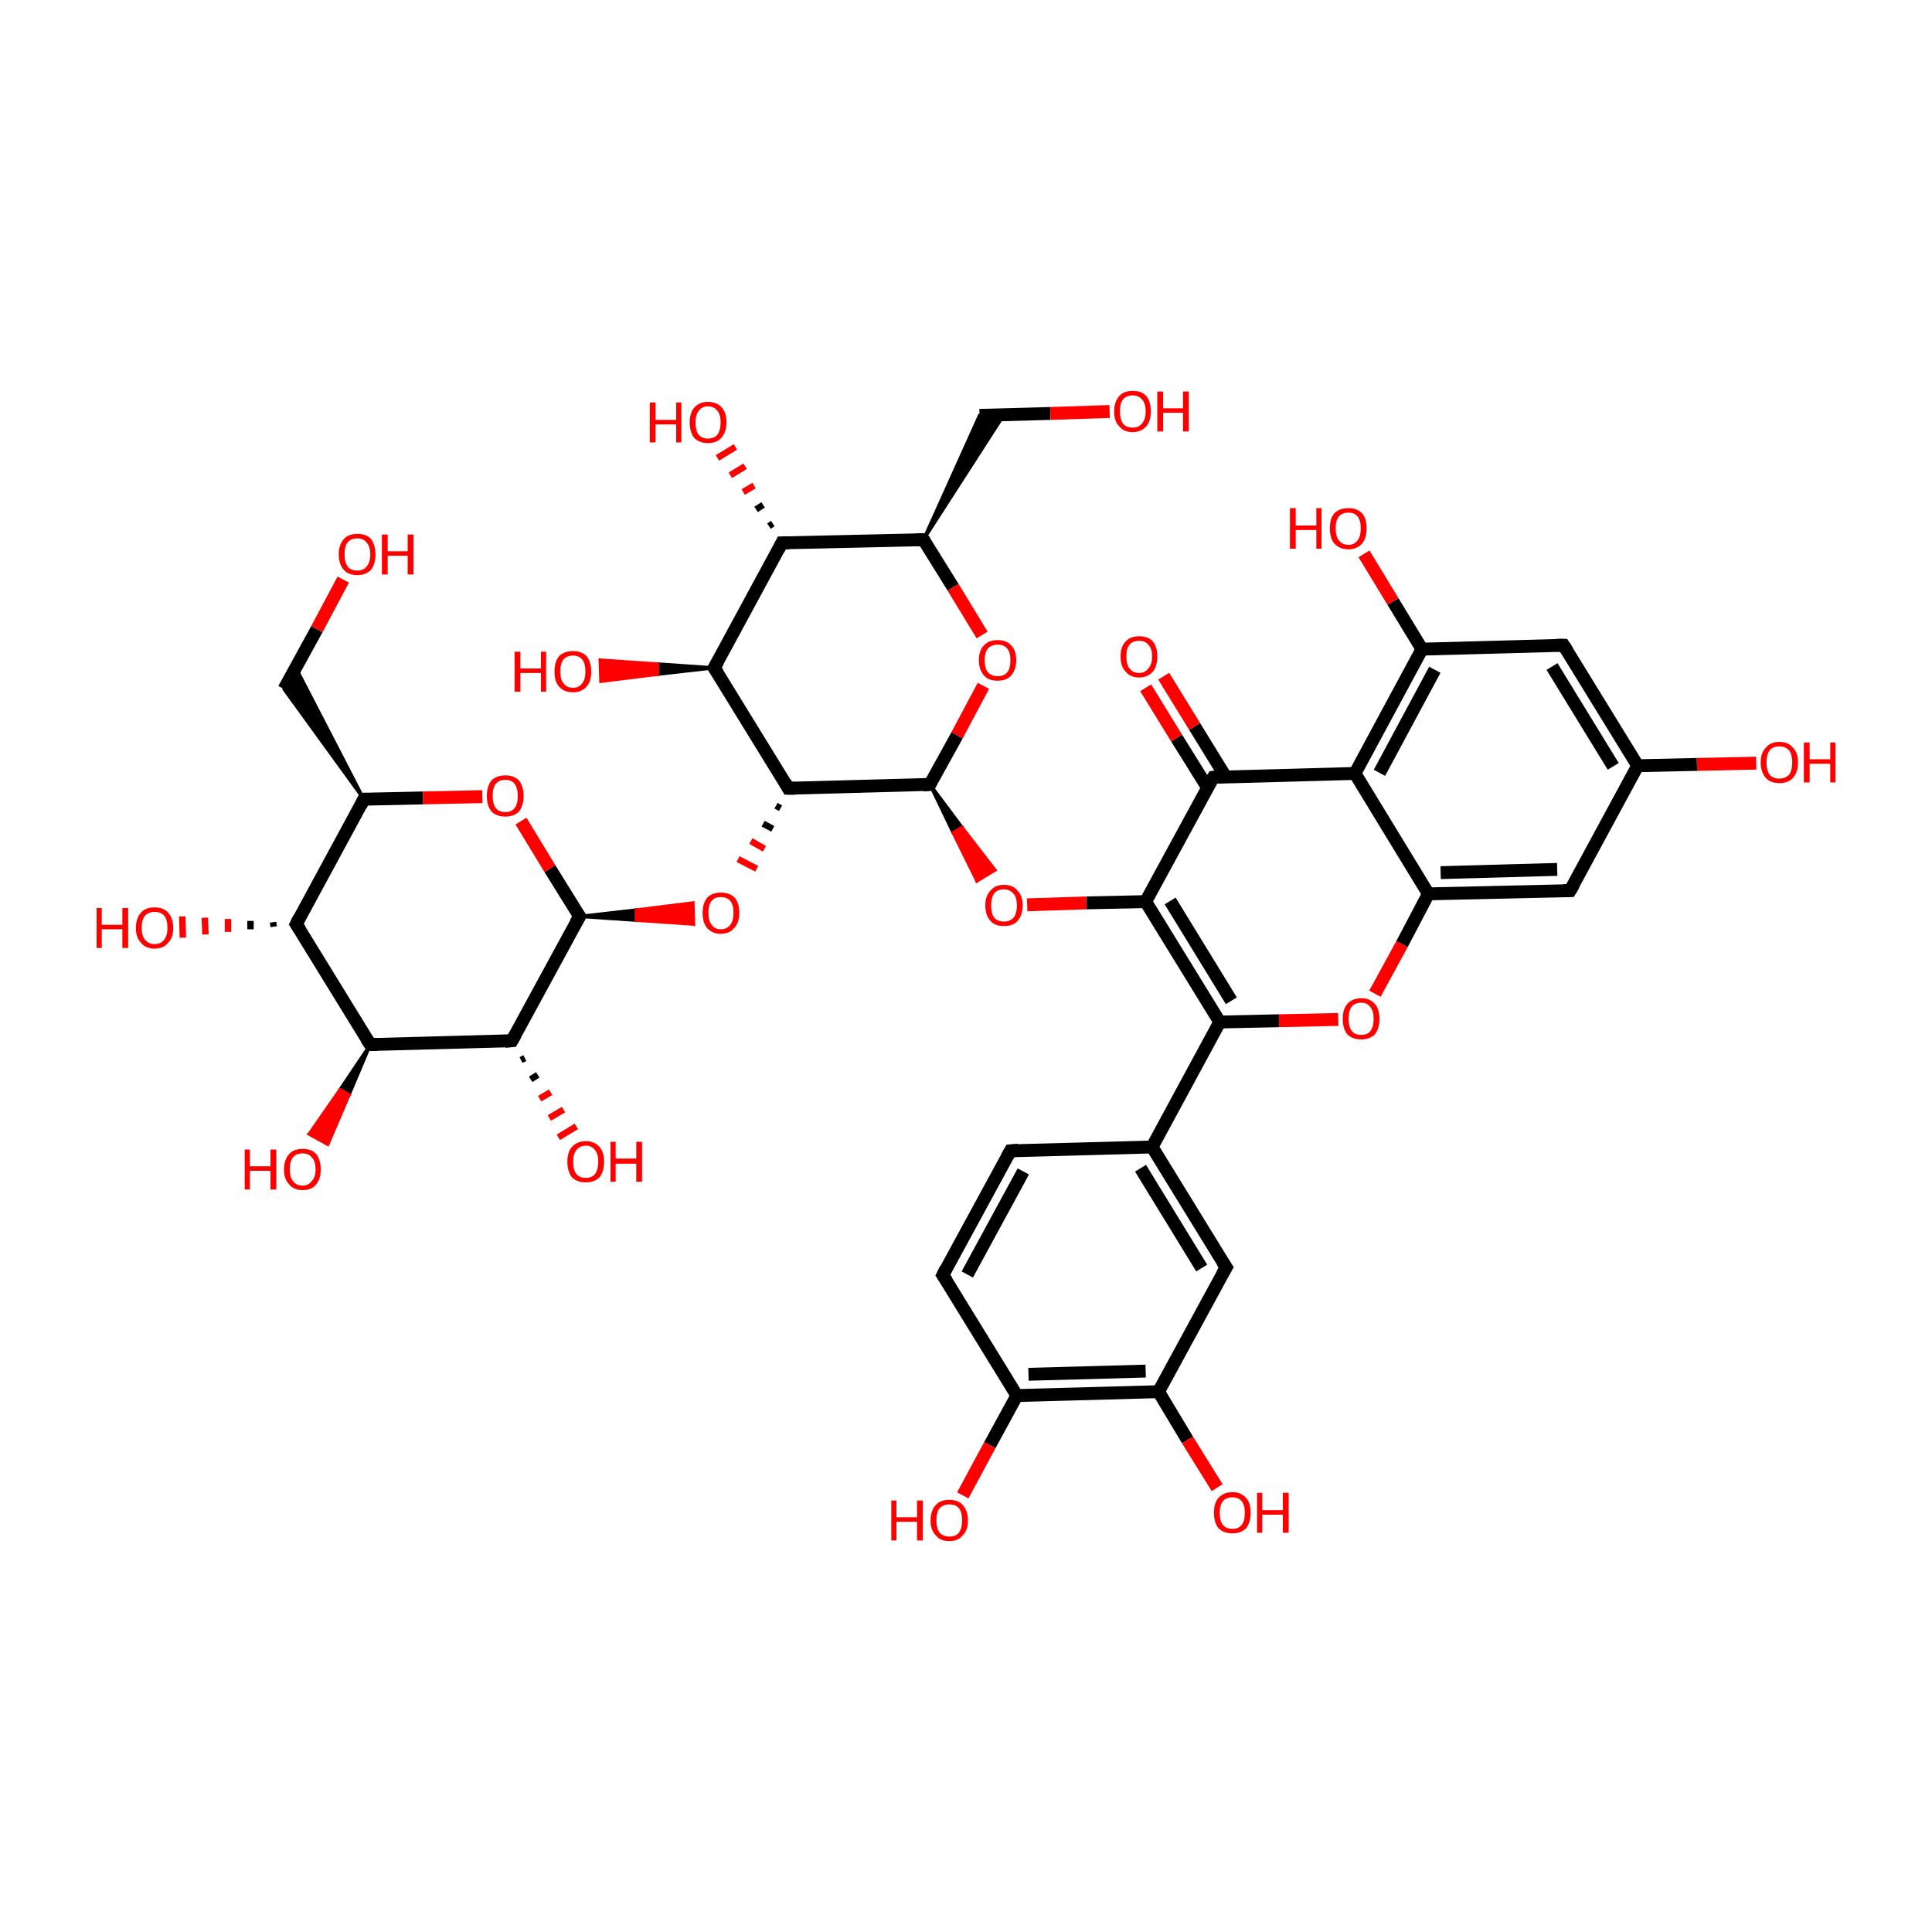 <?xml version='1.0' encoding='iso-8859-1'?>
<svg version='1.1' baseProfile='full'
              xmlns='http://www.w3.org/2000/svg'
                      xmlns:rdkit='http://www.rdkit.org/xml'
                      xmlns:xlink='http://www.w3.org/1999/xlink'
                  xml:space='preserve'
width='300px' height='300px' viewBox='0 0 300 300'>
<!-- END OF HEADER -->
<rect style='opacity:1.0;fill:transparent;stroke:none' width='300.0' height='300.0' x='0.0' y='0.0'> </rect>
<path class='bond-0 atom-0 atom-1' d='M 156.9,178.7 L 146.4,198.0' style='fill:none;fill-rule:evenodd;stroke:#000000;stroke-width:2.0px;stroke-linecap:butt;stroke-linejoin:miter;stroke-opacity:1' />
<path class='bond-0 atom-0 atom-1' d='M 158.9,181.9 L 150.2,197.9' style='fill:none;fill-rule:evenodd;stroke:#000000;stroke-width:2.0px;stroke-linecap:butt;stroke-linejoin:miter;stroke-opacity:1' />
<path class='bond-1 atom-1 atom-2' d='M 146.4,198.0 L 157.9,216.7' style='fill:none;fill-rule:evenodd;stroke:#000000;stroke-width:2.0px;stroke-linecap:butt;stroke-linejoin:miter;stroke-opacity:1' />
<path class='bond-2 atom-2 atom-3' d='M 157.9,216.7 L 179.9,216.1' style='fill:none;fill-rule:evenodd;stroke:#000000;stroke-width:2.0px;stroke-linecap:butt;stroke-linejoin:miter;stroke-opacity:1' />
<path class='bond-2 atom-2 atom-3' d='M 159.7,213.4 L 177.9,212.9' style='fill:none;fill-rule:evenodd;stroke:#000000;stroke-width:2.0px;stroke-linecap:butt;stroke-linejoin:miter;stroke-opacity:1' />
<path class='bond-3 atom-3 atom-4' d='M 179.9,216.1 L 190.4,196.8' style='fill:none;fill-rule:evenodd;stroke:#000000;stroke-width:2.0px;stroke-linecap:butt;stroke-linejoin:miter;stroke-opacity:1' />
<path class='bond-4 atom-4 atom-5' d='M 190.4,196.8 L 178.9,178.1' style='fill:none;fill-rule:evenodd;stroke:#000000;stroke-width:2.0px;stroke-linecap:butt;stroke-linejoin:miter;stroke-opacity:1' />
<path class='bond-4 atom-4 atom-5' d='M 186.6,196.9 L 177.1,181.4' style='fill:none;fill-rule:evenodd;stroke:#000000;stroke-width:2.0px;stroke-linecap:butt;stroke-linejoin:miter;stroke-opacity:1' />
<path class='bond-5 atom-5 atom-6' d='M 178.9,178.1 L 189.4,158.7' style='fill:none;fill-rule:evenodd;stroke:#000000;stroke-width:2.0px;stroke-linecap:butt;stroke-linejoin:miter;stroke-opacity:1' />
<path class='bond-6 atom-6 atom-7' d='M 189.4,158.7 L 177.9,140.0' style='fill:none;fill-rule:evenodd;stroke:#000000;stroke-width:2.0px;stroke-linecap:butt;stroke-linejoin:miter;stroke-opacity:1' />
<path class='bond-6 atom-6 atom-7' d='M 191.2,155.4 L 181.7,139.9' style='fill:none;fill-rule:evenodd;stroke:#000000;stroke-width:2.0px;stroke-linecap:butt;stroke-linejoin:miter;stroke-opacity:1' />
<path class='bond-7 atom-7 atom-8' d='M 177.9,140.0 L 188.4,120.7' style='fill:none;fill-rule:evenodd;stroke:#000000;stroke-width:2.0px;stroke-linecap:butt;stroke-linejoin:miter;stroke-opacity:1' />
<path class='bond-8 atom-8 atom-9' d='M 190.3,120.6 L 185.5,112.8' style='fill:none;fill-rule:evenodd;stroke:#000000;stroke-width:2.0px;stroke-linecap:butt;stroke-linejoin:miter;stroke-opacity:1' />
<path class='bond-8 atom-8 atom-9' d='M 185.5,112.8 L 180.7,105.0' style='fill:none;fill-rule:evenodd;stroke:#FF0000;stroke-width:2.0px;stroke-linecap:butt;stroke-linejoin:miter;stroke-opacity:1' />
<path class='bond-8 atom-8 atom-9' d='M 187.5,122.3 L 182.7,114.6' style='fill:none;fill-rule:evenodd;stroke:#000000;stroke-width:2.0px;stroke-linecap:butt;stroke-linejoin:miter;stroke-opacity:1' />
<path class='bond-8 atom-8 atom-9' d='M 182.7,114.6 L 177.9,106.8' style='fill:none;fill-rule:evenodd;stroke:#FF0000;stroke-width:2.0px;stroke-linecap:butt;stroke-linejoin:miter;stroke-opacity:1' />
<path class='bond-9 atom-8 atom-10' d='M 188.4,120.7 L 210.4,120.1' style='fill:none;fill-rule:evenodd;stroke:#000000;stroke-width:2.0px;stroke-linecap:butt;stroke-linejoin:miter;stroke-opacity:1' />
<path class='bond-10 atom-10 atom-11' d='M 210.4,120.1 L 220.8,100.8' style='fill:none;fill-rule:evenodd;stroke:#000000;stroke-width:2.0px;stroke-linecap:butt;stroke-linejoin:miter;stroke-opacity:1' />
<path class='bond-10 atom-10 atom-11' d='M 214.2,120.0 L 222.8,104.0' style='fill:none;fill-rule:evenodd;stroke:#000000;stroke-width:2.0px;stroke-linecap:butt;stroke-linejoin:miter;stroke-opacity:1' />
<path class='bond-11 atom-11 atom-12' d='M 220.8,100.8 L 242.8,100.2' style='fill:none;fill-rule:evenodd;stroke:#000000;stroke-width:2.0px;stroke-linecap:butt;stroke-linejoin:miter;stroke-opacity:1' />
<path class='bond-12 atom-12 atom-13' d='M 242.8,100.2 L 254.3,118.9' style='fill:none;fill-rule:evenodd;stroke:#000000;stroke-width:2.0px;stroke-linecap:butt;stroke-linejoin:miter;stroke-opacity:1' />
<path class='bond-12 atom-12 atom-13' d='M 241.0,103.5 L 250.5,119.0' style='fill:none;fill-rule:evenodd;stroke:#000000;stroke-width:2.0px;stroke-linecap:butt;stroke-linejoin:miter;stroke-opacity:1' />
<path class='bond-13 atom-13 atom-14' d='M 254.3,118.9 L 243.8,138.3' style='fill:none;fill-rule:evenodd;stroke:#000000;stroke-width:2.0px;stroke-linecap:butt;stroke-linejoin:miter;stroke-opacity:1' />
<path class='bond-14 atom-14 atom-15' d='M 243.8,138.3 L 221.8,138.8' style='fill:none;fill-rule:evenodd;stroke:#000000;stroke-width:2.0px;stroke-linecap:butt;stroke-linejoin:miter;stroke-opacity:1' />
<path class='bond-14 atom-14 atom-15' d='M 241.8,135.0 L 223.7,135.5' style='fill:none;fill-rule:evenodd;stroke:#000000;stroke-width:2.0px;stroke-linecap:butt;stroke-linejoin:miter;stroke-opacity:1' />
<path class='bond-15 atom-15 atom-16' d='M 221.8,138.8 L 217.7,146.6' style='fill:none;fill-rule:evenodd;stroke:#000000;stroke-width:2.0px;stroke-linecap:butt;stroke-linejoin:miter;stroke-opacity:1' />
<path class='bond-15 atom-15 atom-16' d='M 217.7,146.6 L 213.5,154.3' style='fill:none;fill-rule:evenodd;stroke:#FF0000;stroke-width:2.0px;stroke-linecap:butt;stroke-linejoin:miter;stroke-opacity:1' />
<path class='bond-16 atom-13 atom-17' d='M 254.3,118.9 L 263.5,118.7' style='fill:none;fill-rule:evenodd;stroke:#000000;stroke-width:2.0px;stroke-linecap:butt;stroke-linejoin:miter;stroke-opacity:1' />
<path class='bond-16 atom-13 atom-17' d='M 263.5,118.7 L 272.7,118.5' style='fill:none;fill-rule:evenodd;stroke:#FF0000;stroke-width:2.0px;stroke-linecap:butt;stroke-linejoin:miter;stroke-opacity:1' />
<path class='bond-17 atom-11 atom-18' d='M 220.8,100.8 L 216.3,93.4' style='fill:none;fill-rule:evenodd;stroke:#000000;stroke-width:2.0px;stroke-linecap:butt;stroke-linejoin:miter;stroke-opacity:1' />
<path class='bond-17 atom-11 atom-18' d='M 216.3,93.4 L 211.8,86.0' style='fill:none;fill-rule:evenodd;stroke:#FF0000;stroke-width:2.0px;stroke-linecap:butt;stroke-linejoin:miter;stroke-opacity:1' />
<path class='bond-18 atom-7 atom-19' d='M 177.9,140.0 L 168.7,140.2' style='fill:none;fill-rule:evenodd;stroke:#000000;stroke-width:2.0px;stroke-linecap:butt;stroke-linejoin:miter;stroke-opacity:1' />
<path class='bond-18 atom-7 atom-19' d='M 168.7,140.2 L 159.5,140.5' style='fill:none;fill-rule:evenodd;stroke:#FF0000;stroke-width:2.0px;stroke-linecap:butt;stroke-linejoin:miter;stroke-opacity:1' />
<path class='bond-19 atom-20 atom-19' d='M 144.4,121.8 L 149.4,128.5 L 148.0,129.3 Z' style='fill:#000000;fill-rule:evenodd;fill-opacity:1;stroke:#000000;stroke-width:0.5px;stroke-linecap:butt;stroke-linejoin:miter;stroke-opacity:1;' />
<path class='bond-19 atom-20 atom-19' d='M 149.4,128.5 L 151.7,136.8 L 154.5,135.1 Z' style='fill:#FF0000;fill-rule:evenodd;fill-opacity:1;stroke:#FF0000;stroke-width:0.5px;stroke-linecap:butt;stroke-linejoin:miter;stroke-opacity:1;' />
<path class='bond-19 atom-20 atom-19' d='M 149.4,128.5 L 148.0,129.3 L 151.7,136.8 Z' style='fill:#FF0000;fill-rule:evenodd;fill-opacity:1;stroke:#FF0000;stroke-width:0.5px;stroke-linecap:butt;stroke-linejoin:miter;stroke-opacity:1;' />
<path class='bond-20 atom-20 atom-21' d='M 144.4,121.8 L 122.4,122.4' style='fill:none;fill-rule:evenodd;stroke:#000000;stroke-width:2.0px;stroke-linecap:butt;stroke-linejoin:miter;stroke-opacity:1' />
<path class='bond-21 atom-21 atom-22' d='M 122.4,122.4 L 110.9,103.7' style='fill:none;fill-rule:evenodd;stroke:#000000;stroke-width:2.0px;stroke-linecap:butt;stroke-linejoin:miter;stroke-opacity:1' />
<path class='bond-22 atom-22 atom-23' d='M 110.9,103.7 L 121.4,84.3' style='fill:none;fill-rule:evenodd;stroke:#000000;stroke-width:2.0px;stroke-linecap:butt;stroke-linejoin:miter;stroke-opacity:1' />
<path class='bond-23 atom-23 atom-24' d='M 121.4,84.3 L 143.4,83.8' style='fill:none;fill-rule:evenodd;stroke:#000000;stroke-width:2.0px;stroke-linecap:butt;stroke-linejoin:miter;stroke-opacity:1' />
<path class='bond-24 atom-24 atom-25' d='M 143.4,83.8 L 148.0,91.2' style='fill:none;fill-rule:evenodd;stroke:#000000;stroke-width:2.0px;stroke-linecap:butt;stroke-linejoin:miter;stroke-opacity:1' />
<path class='bond-24 atom-24 atom-25' d='M 148.0,91.2 L 152.5,98.6' style='fill:none;fill-rule:evenodd;stroke:#FF0000;stroke-width:2.0px;stroke-linecap:butt;stroke-linejoin:miter;stroke-opacity:1' />
<path class='bond-25 atom-24 atom-26' d='M 143.4,83.8 L 152.1,64.5 L 155.9,64.4 Z' style='fill:#000000;fill-rule:evenodd;fill-opacity:1;stroke:#000000;stroke-width:0.5px;stroke-linecap:butt;stroke-linejoin:miter;stroke-opacity:1;' />
<path class='bond-26 atom-26 atom-27' d='M 152.1,64.5 L 163.1,64.2' style='fill:none;fill-rule:evenodd;stroke:#000000;stroke-width:2.0px;stroke-linecap:butt;stroke-linejoin:miter;stroke-opacity:1' />
<path class='bond-26 atom-26 atom-27' d='M 163.1,64.2 L 172.3,63.9' style='fill:none;fill-rule:evenodd;stroke:#FF0000;stroke-width:2.0px;stroke-linecap:butt;stroke-linejoin:miter;stroke-opacity:1' />
<path class='bond-27 atom-23 atom-28' d='M 119.4,81.7 L 120.0,81.3' style='fill:none;fill-rule:evenodd;stroke:#000000;stroke-width:1.0px;stroke-linecap:butt;stroke-linejoin:miter;stroke-opacity:1' />
<path class='bond-27 atom-23 atom-28' d='M 117.4,79.1 L 118.5,78.4' style='fill:none;fill-rule:evenodd;stroke:#000000;stroke-width:1.0px;stroke-linecap:butt;stroke-linejoin:miter;stroke-opacity:1' />
<path class='bond-27 atom-23 atom-28' d='M 115.4,76.4 L 117.1,75.4' style='fill:none;fill-rule:evenodd;stroke:#FF0000;stroke-width:1.0px;stroke-linecap:butt;stroke-linejoin:miter;stroke-opacity:1' />
<path class='bond-27 atom-23 atom-28' d='M 113.4,73.8 L 115.7,72.4' style='fill:none;fill-rule:evenodd;stroke:#FF0000;stroke-width:1.0px;stroke-linecap:butt;stroke-linejoin:miter;stroke-opacity:1' />
<path class='bond-27 atom-23 atom-28' d='M 111.4,71.1 L 114.2,69.4' style='fill:none;fill-rule:evenodd;stroke:#FF0000;stroke-width:1.0px;stroke-linecap:butt;stroke-linejoin:miter;stroke-opacity:1' />
<path class='bond-28 atom-22 atom-29' d='M 110.9,103.7 L 102.1,104.7 L 102.1,103.1 Z' style='fill:#000000;fill-rule:evenodd;fill-opacity:1;stroke:#000000;stroke-width:0.5px;stroke-linecap:butt;stroke-linejoin:miter;stroke-opacity:1;' />
<path class='bond-28 atom-22 atom-29' d='M 102.1,104.7 L 93.2,102.5 L 93.3,105.8 Z' style='fill:#FF0000;fill-rule:evenodd;fill-opacity:1;stroke:#FF0000;stroke-width:0.5px;stroke-linecap:butt;stroke-linejoin:miter;stroke-opacity:1;' />
<path class='bond-28 atom-22 atom-29' d='M 102.1,104.7 L 102.1,103.1 L 93.2,102.5 Z' style='fill:#FF0000;fill-rule:evenodd;fill-opacity:1;stroke:#FF0000;stroke-width:0.5px;stroke-linecap:butt;stroke-linejoin:miter;stroke-opacity:1;' />
<path class='bond-29 atom-21 atom-30' d='M 120.5,125.1 L 121.2,125.5' style='fill:none;fill-rule:evenodd;stroke:#000000;stroke-width:1.0px;stroke-linecap:butt;stroke-linejoin:miter;stroke-opacity:1' />
<path class='bond-29 atom-21 atom-30' d='M 118.5,127.9 L 120.0,128.7' style='fill:none;fill-rule:evenodd;stroke:#000000;stroke-width:1.0px;stroke-linecap:butt;stroke-linejoin:miter;stroke-opacity:1' />
<path class='bond-29 atom-21 atom-30' d='M 116.6,130.6 L 118.7,131.8' style='fill:none;fill-rule:evenodd;stroke:#FF0000;stroke-width:1.0px;stroke-linecap:butt;stroke-linejoin:miter;stroke-opacity:1' />
<path class='bond-29 atom-21 atom-30' d='M 114.6,133.4 L 117.5,134.9' style='fill:none;fill-rule:evenodd;stroke:#FF0000;stroke-width:1.0px;stroke-linecap:butt;stroke-linejoin:miter;stroke-opacity:1' />
<path class='bond-30 atom-31 atom-30' d='M 90.0,142.3 L 98.8,141.3 L 98.8,142.9 Z' style='fill:#000000;fill-rule:evenodd;fill-opacity:1;stroke:#000000;stroke-width:0.5px;stroke-linecap:butt;stroke-linejoin:miter;stroke-opacity:1;' />
<path class='bond-30 atom-31 atom-30' d='M 98.8,141.3 L 107.7,143.5 L 107.6,140.2 Z' style='fill:#FF0000;fill-rule:evenodd;fill-opacity:1;stroke:#FF0000;stroke-width:0.5px;stroke-linecap:butt;stroke-linejoin:miter;stroke-opacity:1;' />
<path class='bond-30 atom-31 atom-30' d='M 98.8,141.3 L 98.8,142.9 L 107.7,143.5 Z' style='fill:#FF0000;fill-rule:evenodd;fill-opacity:1;stroke:#FF0000;stroke-width:0.5px;stroke-linecap:butt;stroke-linejoin:miter;stroke-opacity:1;' />
<path class='bond-31 atom-31 atom-32' d='M 90.0,142.3 L 79.5,161.6' style='fill:none;fill-rule:evenodd;stroke:#000000;stroke-width:2.0px;stroke-linecap:butt;stroke-linejoin:miter;stroke-opacity:1' />
<path class='bond-32 atom-32 atom-33' d='M 79.5,161.6 L 57.5,162.2' style='fill:none;fill-rule:evenodd;stroke:#000000;stroke-width:2.0px;stroke-linecap:butt;stroke-linejoin:miter;stroke-opacity:1' />
<path class='bond-33 atom-33 atom-34' d='M 57.5,162.2 L 46.0,143.5' style='fill:none;fill-rule:evenodd;stroke:#000000;stroke-width:2.0px;stroke-linecap:butt;stroke-linejoin:miter;stroke-opacity:1' />
<path class='bond-34 atom-34 atom-35' d='M 46.0,143.5 L 56.5,124.1' style='fill:none;fill-rule:evenodd;stroke:#000000;stroke-width:2.0px;stroke-linecap:butt;stroke-linejoin:miter;stroke-opacity:1' />
<path class='bond-35 atom-35 atom-36' d='M 56.5,124.1 L 65.7,123.9' style='fill:none;fill-rule:evenodd;stroke:#000000;stroke-width:2.0px;stroke-linecap:butt;stroke-linejoin:miter;stroke-opacity:1' />
<path class='bond-35 atom-35 atom-36' d='M 65.7,123.9 L 74.9,123.7' style='fill:none;fill-rule:evenodd;stroke:#FF0000;stroke-width:2.0px;stroke-linecap:butt;stroke-linejoin:miter;stroke-opacity:1' />
<path class='bond-36 atom-35 atom-37' d='M 56.5,124.1 L 44.1,107.0 L 45.9,103.6 Z' style='fill:#000000;fill-rule:evenodd;fill-opacity:1;stroke:#000000;stroke-width:0.5px;stroke-linecap:butt;stroke-linejoin:miter;stroke-opacity:1;' />
<path class='bond-37 atom-37 atom-38' d='M 44.1,107.0 L 49.2,97.7' style='fill:none;fill-rule:evenodd;stroke:#000000;stroke-width:2.0px;stroke-linecap:butt;stroke-linejoin:miter;stroke-opacity:1' />
<path class='bond-37 atom-37 atom-38' d='M 49.2,97.7 L 53.3,90.0' style='fill:none;fill-rule:evenodd;stroke:#FF0000;stroke-width:2.0px;stroke-linecap:butt;stroke-linejoin:miter;stroke-opacity:1' />
<path class='bond-38 atom-34 atom-39' d='M 42.5,143.9 L 42.4,143.2' style='fill:none;fill-rule:evenodd;stroke:#000000;stroke-width:1.0px;stroke-linecap:butt;stroke-linejoin:miter;stroke-opacity:1' />
<path class='bond-38 atom-34 atom-39' d='M 38.9,144.3 L 38.9,143.0' style='fill:none;fill-rule:evenodd;stroke:#000000;stroke-width:1.0px;stroke-linecap:butt;stroke-linejoin:miter;stroke-opacity:1' />
<path class='bond-38 atom-34 atom-39' d='M 35.4,144.7 L 35.4,142.7' style='fill:none;fill-rule:evenodd;stroke:#FF0000;stroke-width:1.0px;stroke-linecap:butt;stroke-linejoin:miter;stroke-opacity:1' />
<path class='bond-38 atom-34 atom-39' d='M 31.9,145.1 L 31.8,142.5' style='fill:none;fill-rule:evenodd;stroke:#FF0000;stroke-width:1.0px;stroke-linecap:butt;stroke-linejoin:miter;stroke-opacity:1' />
<path class='bond-38 atom-34 atom-39' d='M 28.4,145.6 L 28.3,142.3' style='fill:none;fill-rule:evenodd;stroke:#FF0000;stroke-width:1.0px;stroke-linecap:butt;stroke-linejoin:miter;stroke-opacity:1' />
<path class='bond-39 atom-33 atom-40' d='M 57.5,162.2 L 54.2,170.0 L 52.8,169.2 Z' style='fill:#000000;fill-rule:evenodd;fill-opacity:1;stroke:#000000;stroke-width:0.5px;stroke-linecap:butt;stroke-linejoin:miter;stroke-opacity:1;' />
<path class='bond-39 atom-33 atom-40' d='M 54.2,170.0 L 48.0,176.1 L 50.9,177.7 Z' style='fill:#FF0000;fill-rule:evenodd;fill-opacity:1;stroke:#FF0000;stroke-width:0.5px;stroke-linecap:butt;stroke-linejoin:miter;stroke-opacity:1;' />
<path class='bond-39 atom-33 atom-40' d='M 54.2,170.0 L 52.8,169.2 L 48.0,176.1 Z' style='fill:#FF0000;fill-rule:evenodd;fill-opacity:1;stroke:#FF0000;stroke-width:0.5px;stroke-linecap:butt;stroke-linejoin:miter;stroke-opacity:1;' />
<path class='bond-40 atom-32 atom-41' d='M 81.5,164.3 L 80.9,164.6' style='fill:none;fill-rule:evenodd;stroke:#000000;stroke-width:1.0px;stroke-linecap:butt;stroke-linejoin:miter;stroke-opacity:1' />
<path class='bond-40 atom-32 atom-41' d='M 83.5,166.9 L 82.4,167.6' style='fill:none;fill-rule:evenodd;stroke:#000000;stroke-width:1.0px;stroke-linecap:butt;stroke-linejoin:miter;stroke-opacity:1' />
<path class='bond-40 atom-32 atom-41' d='M 85.5,169.6 L 83.8,170.6' style='fill:none;fill-rule:evenodd;stroke:#FF0000;stroke-width:1.0px;stroke-linecap:butt;stroke-linejoin:miter;stroke-opacity:1' />
<path class='bond-40 atom-32 atom-41' d='M 87.5,172.3 L 85.3,173.6' style='fill:none;fill-rule:evenodd;stroke:#FF0000;stroke-width:1.0px;stroke-linecap:butt;stroke-linejoin:miter;stroke-opacity:1' />
<path class='bond-40 atom-32 atom-41' d='M 89.5,174.9 L 86.7,176.6' style='fill:none;fill-rule:evenodd;stroke:#FF0000;stroke-width:1.0px;stroke-linecap:butt;stroke-linejoin:miter;stroke-opacity:1' />
<path class='bond-41 atom-3 atom-42' d='M 179.9,216.1 L 184.4,223.6' style='fill:none;fill-rule:evenodd;stroke:#000000;stroke-width:2.0px;stroke-linecap:butt;stroke-linejoin:miter;stroke-opacity:1' />
<path class='bond-41 atom-3 atom-42' d='M 184.4,223.6 L 189.0,231.0' style='fill:none;fill-rule:evenodd;stroke:#FF0000;stroke-width:2.0px;stroke-linecap:butt;stroke-linejoin:miter;stroke-opacity:1' />
<path class='bond-42 atom-2 atom-43' d='M 157.9,216.7 L 153.7,224.4' style='fill:none;fill-rule:evenodd;stroke:#000000;stroke-width:2.0px;stroke-linecap:butt;stroke-linejoin:miter;stroke-opacity:1' />
<path class='bond-42 atom-2 atom-43' d='M 153.7,224.4 L 149.5,232.2' style='fill:none;fill-rule:evenodd;stroke:#FF0000;stroke-width:2.0px;stroke-linecap:butt;stroke-linejoin:miter;stroke-opacity:1' />
<path class='bond-43 atom-5 atom-0' d='M 178.9,178.1 L 156.9,178.7' style='fill:none;fill-rule:evenodd;stroke:#000000;stroke-width:2.0px;stroke-linecap:butt;stroke-linejoin:miter;stroke-opacity:1' />
<path class='bond-44 atom-16 atom-6' d='M 207.8,158.3 L 198.6,158.5' style='fill:none;fill-rule:evenodd;stroke:#FF0000;stroke-width:2.0px;stroke-linecap:butt;stroke-linejoin:miter;stroke-opacity:1' />
<path class='bond-44 atom-16 atom-6' d='M 198.6,158.5 L 189.4,158.7' style='fill:none;fill-rule:evenodd;stroke:#000000;stroke-width:2.0px;stroke-linecap:butt;stroke-linejoin:miter;stroke-opacity:1' />
<path class='bond-45 atom-15 atom-10' d='M 221.8,138.8 L 210.4,120.1' style='fill:none;fill-rule:evenodd;stroke:#000000;stroke-width:2.0px;stroke-linecap:butt;stroke-linejoin:miter;stroke-opacity:1' />
<path class='bond-46 atom-25 atom-20' d='M 152.7,106.5 L 148.6,114.2' style='fill:none;fill-rule:evenodd;stroke:#FF0000;stroke-width:2.0px;stroke-linecap:butt;stroke-linejoin:miter;stroke-opacity:1' />
<path class='bond-46 atom-25 atom-20' d='M 148.6,114.2 L 144.4,121.8' style='fill:none;fill-rule:evenodd;stroke:#000000;stroke-width:2.0px;stroke-linecap:butt;stroke-linejoin:miter;stroke-opacity:1' />
<path class='bond-47 atom-36 atom-31' d='M 80.9,127.5 L 85.4,134.9' style='fill:none;fill-rule:evenodd;stroke:#FF0000;stroke-width:2.0px;stroke-linecap:butt;stroke-linejoin:miter;stroke-opacity:1' />
<path class='bond-47 atom-36 atom-31' d='M 85.4,134.9 L 90.0,142.3' style='fill:none;fill-rule:evenodd;stroke:#000000;stroke-width:2.0px;stroke-linecap:butt;stroke-linejoin:miter;stroke-opacity:1' />
<path d='M 156.4,179.6 L 156.9,178.7 L 158.0,178.6' style='fill:none;stroke:#000000;stroke-width:2.0px;stroke-linecap:butt;stroke-linejoin:miter;stroke-opacity:1;' />
<path d='M 146.9,197.0 L 146.4,198.0 L 147.0,198.9' style='fill:none;stroke:#000000;stroke-width:2.0px;stroke-linecap:butt;stroke-linejoin:miter;stroke-opacity:1;' />
<path d='M 189.8,197.8 L 190.4,196.8 L 189.8,195.9' style='fill:none;stroke:#000000;stroke-width:2.0px;stroke-linecap:butt;stroke-linejoin:miter;stroke-opacity:1;' />
<path d='M 187.8,121.6 L 188.4,120.7 L 189.5,120.6' style='fill:none;stroke:#000000;stroke-width:2.0px;stroke-linecap:butt;stroke-linejoin:miter;stroke-opacity:1;' />
<path d='M 241.7,100.2 L 242.8,100.2 L 243.4,101.1' style='fill:none;stroke:#000000;stroke-width:2.0px;stroke-linecap:butt;stroke-linejoin:miter;stroke-opacity:1;' />
<path d='M 244.4,137.3 L 243.8,138.3 L 242.7,138.3' style='fill:none;stroke:#000000;stroke-width:2.0px;stroke-linecap:butt;stroke-linejoin:miter;stroke-opacity:1;' />
<path d='M 143.3,121.9 L 144.4,121.8 L 144.6,121.4' style='fill:none;stroke:#000000;stroke-width:2.0px;stroke-linecap:butt;stroke-linejoin:miter;stroke-opacity:1;' />
<path d='M 123.5,122.4 L 122.4,122.4 L 121.9,121.5' style='fill:none;stroke:#000000;stroke-width:2.0px;stroke-linecap:butt;stroke-linejoin:miter;stroke-opacity:1;' />
<path d='M 111.5,104.6 L 110.9,103.7 L 111.5,102.7' style='fill:none;stroke:#000000;stroke-width:2.0px;stroke-linecap:butt;stroke-linejoin:miter;stroke-opacity:1;' />
<path d='M 120.9,85.3 L 121.4,84.3 L 122.5,84.3' style='fill:none;stroke:#000000;stroke-width:2.0px;stroke-linecap:butt;stroke-linejoin:miter;stroke-opacity:1;' />
<path d='M 142.3,83.8 L 143.4,83.8 L 143.6,84.1' style='fill:none;stroke:#000000;stroke-width:2.0px;stroke-linecap:butt;stroke-linejoin:miter;stroke-opacity:1;' />
<path d='M 89.4,143.3 L 90.0,142.3 L 89.7,141.9' style='fill:none;stroke:#000000;stroke-width:2.0px;stroke-linecap:butt;stroke-linejoin:miter;stroke-opacity:1;' />
<path d='M 80.0,160.7 L 79.5,161.6 L 78.4,161.7' style='fill:none;stroke:#000000;stroke-width:2.0px;stroke-linecap:butt;stroke-linejoin:miter;stroke-opacity:1;' />
<path d='M 58.6,162.2 L 57.5,162.2 L 56.9,161.3' style='fill:none;stroke:#000000;stroke-width:2.0px;stroke-linecap:butt;stroke-linejoin:miter;stroke-opacity:1;' />
<path d='M 46.6,144.4 L 46.0,143.5 L 46.5,142.5' style='fill:none;stroke:#000000;stroke-width:2.0px;stroke-linecap:butt;stroke-linejoin:miter;stroke-opacity:1;' />
<path d='M 56.0,125.1 L 56.5,124.1 L 56.9,124.1' style='fill:none;stroke:#000000;stroke-width:2.0px;stroke-linecap:butt;stroke-linejoin:miter;stroke-opacity:1;' />
<path class='atom-9' d='M 174.0 101.9
Q 174.0 100.4, 174.8 99.6
Q 175.5 98.8, 176.9 98.8
Q 178.3 98.8, 179.0 99.6
Q 179.7 100.4, 179.7 101.9
Q 179.7 103.5, 179.0 104.3
Q 178.2 105.2, 176.9 105.2
Q 175.5 105.2, 174.8 104.3
Q 174.0 103.5, 174.0 101.9
M 176.9 104.5
Q 177.8 104.5, 178.3 103.8
Q 178.9 103.2, 178.9 101.9
Q 178.9 100.7, 178.3 100.1
Q 177.8 99.5, 176.9 99.5
Q 175.9 99.5, 175.4 100.1
Q 174.9 100.7, 174.9 101.9
Q 174.9 103.2, 175.4 103.8
Q 175.9 104.5, 176.9 104.5
' fill='#FF0000'/>
<path class='atom-16' d='M 208.5 158.2
Q 208.5 156.7, 209.2 155.9
Q 210.0 155.0, 211.4 155.0
Q 212.7 155.0, 213.5 155.9
Q 214.2 156.7, 214.2 158.2
Q 214.2 159.7, 213.5 160.6
Q 212.7 161.4, 211.4 161.4
Q 210.0 161.4, 209.2 160.6
Q 208.5 159.7, 208.5 158.2
M 211.4 160.7
Q 212.3 160.7, 212.8 160.1
Q 213.3 159.4, 213.3 158.2
Q 213.3 157.0, 212.8 156.4
Q 212.3 155.7, 211.4 155.7
Q 210.4 155.7, 209.9 156.3
Q 209.4 157.0, 209.4 158.2
Q 209.4 159.4, 209.9 160.1
Q 210.4 160.7, 211.4 160.7
' fill='#FF0000'/>
<path class='atom-17' d='M 273.4 118.4
Q 273.4 116.9, 274.2 116.1
Q 274.9 115.2, 276.3 115.2
Q 277.7 115.2, 278.4 116.1
Q 279.2 116.9, 279.2 118.4
Q 279.2 119.9, 278.4 120.8
Q 277.7 121.6, 276.3 121.6
Q 274.9 121.6, 274.2 120.8
Q 273.4 119.9, 273.4 118.4
M 276.3 120.9
Q 277.2 120.9, 277.8 120.3
Q 278.3 119.6, 278.3 118.4
Q 278.3 117.2, 277.8 116.5
Q 277.2 115.9, 276.3 115.9
Q 275.3 115.9, 274.8 116.5
Q 274.3 117.2, 274.3 118.4
Q 274.3 119.6, 274.8 120.3
Q 275.3 120.9, 276.3 120.9
' fill='#FF0000'/>
<path class='atom-17' d='M 280.1 115.3
L 281.0 115.3
L 281.0 117.9
L 284.2 117.9
L 284.2 115.3
L 285.0 115.3
L 285.0 121.5
L 284.2 121.5
L 284.2 118.6
L 281.0 118.6
L 281.0 121.5
L 280.1 121.5
L 280.1 115.3
' fill='#FF0000'/>
<path class='atom-18' d='M 200.3 78.9
L 201.2 78.9
L 201.2 81.6
L 204.4 81.6
L 204.4 78.9
L 205.2 78.9
L 205.2 85.2
L 204.4 85.2
L 204.4 82.3
L 201.2 82.3
L 201.2 85.2
L 200.3 85.2
L 200.3 78.9
' fill='#FF0000'/>
<path class='atom-18' d='M 206.5 82.0
Q 206.5 80.5, 207.2 79.7
Q 208.0 78.9, 209.4 78.9
Q 210.7 78.9, 211.5 79.7
Q 212.2 80.5, 212.2 82.0
Q 212.2 83.6, 211.5 84.4
Q 210.7 85.3, 209.4 85.3
Q 208.0 85.3, 207.2 84.4
Q 206.5 83.6, 206.5 82.0
M 209.4 84.6
Q 210.3 84.6, 210.8 83.9
Q 211.3 83.3, 211.3 82.0
Q 211.3 80.8, 210.8 80.2
Q 210.3 79.6, 209.4 79.6
Q 208.4 79.6, 207.9 80.2
Q 207.4 80.8, 207.4 82.0
Q 207.4 83.3, 207.9 83.9
Q 208.4 84.6, 209.4 84.6
' fill='#FF0000'/>
<path class='atom-19' d='M 153.0 140.6
Q 153.0 139.1, 153.8 138.3
Q 154.5 137.4, 155.9 137.4
Q 157.3 137.4, 158.0 138.3
Q 158.8 139.1, 158.8 140.6
Q 158.8 142.1, 158.0 143.0
Q 157.3 143.8, 155.9 143.8
Q 154.5 143.8, 153.8 143.0
Q 153.0 142.1, 153.0 140.6
M 155.9 143.1
Q 156.8 143.1, 157.4 142.5
Q 157.9 141.8, 157.9 140.6
Q 157.9 139.4, 157.4 138.8
Q 156.8 138.1, 155.9 138.1
Q 154.9 138.1, 154.4 138.7
Q 153.9 139.4, 153.9 140.6
Q 153.9 141.9, 154.4 142.5
Q 154.9 143.1, 155.9 143.1
' fill='#FF0000'/>
<path class='atom-25' d='M 152.0 102.5
Q 152.0 101.0, 152.8 100.2
Q 153.5 99.4, 154.9 99.4
Q 156.3 99.4, 157.0 100.2
Q 157.8 101.0, 157.8 102.5
Q 157.8 104.0, 157.0 104.9
Q 156.3 105.7, 154.9 105.7
Q 153.5 105.7, 152.8 104.9
Q 152.0 104.0, 152.0 102.5
M 154.9 105.0
Q 155.9 105.0, 156.4 104.4
Q 156.9 103.8, 156.9 102.5
Q 156.9 101.3, 156.4 100.7
Q 155.9 100.1, 154.9 100.1
Q 154.0 100.1, 153.4 100.7
Q 152.9 101.3, 152.9 102.5
Q 152.9 103.8, 153.4 104.4
Q 154.0 105.0, 154.9 105.0
' fill='#FF0000'/>
<path class='atom-27' d='M 173.0 63.9
Q 173.0 62.4, 173.8 61.5
Q 174.5 60.7, 175.9 60.7
Q 177.3 60.7, 178.0 61.5
Q 178.7 62.4, 178.7 63.9
Q 178.7 65.4, 178.0 66.2
Q 177.2 67.1, 175.9 67.1
Q 174.5 67.1, 173.8 66.2
Q 173.0 65.4, 173.0 63.9
M 175.9 66.4
Q 176.8 66.4, 177.3 65.8
Q 177.9 65.1, 177.9 63.9
Q 177.9 62.6, 177.3 62.0
Q 176.8 61.4, 175.9 61.4
Q 174.9 61.4, 174.4 62.0
Q 173.9 62.6, 173.9 63.9
Q 173.9 65.1, 174.4 65.8
Q 174.9 66.4, 175.9 66.4
' fill='#FF0000'/>
<path class='atom-27' d='M 179.7 60.8
L 180.6 60.8
L 180.6 63.4
L 183.7 63.4
L 183.7 60.8
L 184.6 60.8
L 184.6 67.0
L 183.7 67.0
L 183.7 64.1
L 180.6 64.1
L 180.6 67.0
L 179.7 67.0
L 179.7 60.8
' fill='#FF0000'/>
<path class='atom-28' d='M 100.9 62.5
L 101.8 62.5
L 101.8 65.2
L 105.0 65.2
L 105.0 62.5
L 105.8 62.5
L 105.8 68.7
L 105.0 68.7
L 105.0 65.9
L 101.8 65.9
L 101.8 68.7
L 100.9 68.7
L 100.9 62.5
' fill='#FF0000'/>
<path class='atom-28' d='M 107.1 65.6
Q 107.1 64.1, 107.8 63.3
Q 108.6 62.4, 109.9 62.4
Q 111.3 62.4, 112.1 63.3
Q 112.8 64.1, 112.8 65.6
Q 112.8 67.1, 112.0 68.0
Q 111.3 68.8, 109.9 68.8
Q 108.6 68.8, 107.8 68.0
Q 107.1 67.1, 107.1 65.6
M 109.9 68.1
Q 110.9 68.1, 111.4 67.5
Q 111.9 66.8, 111.9 65.6
Q 111.9 64.4, 111.4 63.8
Q 110.9 63.1, 109.9 63.1
Q 109.0 63.1, 108.5 63.8
Q 108.0 64.4, 108.0 65.6
Q 108.0 66.9, 108.5 67.5
Q 109.0 68.1, 109.9 68.1
' fill='#FF0000'/>
<path class='atom-29' d='M 79.9 101.2
L 80.8 101.2
L 80.8 103.8
L 84.0 103.8
L 84.0 101.2
L 84.8 101.2
L 84.8 107.4
L 84.0 107.4
L 84.0 104.5
L 80.8 104.5
L 80.8 107.4
L 79.9 107.4
L 79.9 101.2
' fill='#FF0000'/>
<path class='atom-29' d='M 86.1 104.3
Q 86.1 102.8, 86.8 101.9
Q 87.6 101.1, 89.0 101.1
Q 90.3 101.1, 91.1 101.9
Q 91.8 102.8, 91.8 104.3
Q 91.8 105.8, 91.1 106.6
Q 90.3 107.5, 89.0 107.5
Q 87.6 107.5, 86.8 106.6
Q 86.1 105.8, 86.1 104.3
M 89.0 106.8
Q 89.9 106.8, 90.4 106.1
Q 90.9 105.5, 90.9 104.3
Q 90.9 103.0, 90.4 102.4
Q 89.9 101.8, 89.0 101.8
Q 88.0 101.8, 87.5 102.4
Q 87.0 103.0, 87.0 104.3
Q 87.0 105.5, 87.5 106.1
Q 88.0 106.8, 89.0 106.8
' fill='#FF0000'/>
<path class='atom-30' d='M 109.1 141.7
Q 109.1 140.3, 109.8 139.4
Q 110.6 138.6, 111.9 138.6
Q 113.3 138.6, 114.1 139.4
Q 114.8 140.3, 114.8 141.7
Q 114.8 143.3, 114.0 144.1
Q 113.3 145.0, 111.9 145.0
Q 110.6 145.0, 109.8 144.1
Q 109.1 143.3, 109.1 141.7
M 111.9 144.3
Q 112.9 144.3, 113.4 143.6
Q 113.9 143.0, 113.9 141.7
Q 113.9 140.5, 113.4 139.9
Q 112.9 139.3, 111.9 139.3
Q 111.0 139.3, 110.5 139.9
Q 110.0 140.5, 110.0 141.7
Q 110.0 143.0, 110.5 143.6
Q 111.0 144.3, 111.9 144.3
' fill='#FF0000'/>
<path class='atom-36' d='M 75.6 123.6
Q 75.6 122.1, 76.3 121.2
Q 77.1 120.4, 78.5 120.4
Q 79.8 120.4, 80.6 121.2
Q 81.3 122.1, 81.3 123.6
Q 81.3 125.1, 80.6 126.0
Q 79.8 126.8, 78.5 126.8
Q 77.1 126.8, 76.3 126.0
Q 75.6 125.1, 75.6 123.6
M 78.5 126.1
Q 79.4 126.1, 79.9 125.5
Q 80.4 124.8, 80.4 123.6
Q 80.4 122.4, 79.9 121.7
Q 79.4 121.1, 78.5 121.1
Q 77.5 121.1, 77.0 121.7
Q 76.5 122.3, 76.5 123.6
Q 76.5 124.8, 77.0 125.5
Q 77.5 126.1, 78.5 126.1
' fill='#FF0000'/>
<path class='atom-38' d='M 52.6 86.1
Q 52.6 84.6, 53.4 83.7
Q 54.1 82.9, 55.5 82.9
Q 56.9 82.9, 57.6 83.7
Q 58.3 84.6, 58.3 86.1
Q 58.3 87.6, 57.6 88.5
Q 56.8 89.3, 55.5 89.3
Q 54.1 89.3, 53.4 88.5
Q 52.6 87.6, 52.6 86.1
M 55.5 88.6
Q 56.4 88.6, 56.9 88.0
Q 57.5 87.3, 57.5 86.1
Q 57.5 84.9, 56.9 84.2
Q 56.4 83.6, 55.5 83.6
Q 54.5 83.6, 54.0 84.2
Q 53.5 84.8, 53.5 86.1
Q 53.5 87.3, 54.0 88.0
Q 54.5 88.6, 55.5 88.6
' fill='#FF0000'/>
<path class='atom-38' d='M 59.3 83.0
L 60.2 83.0
L 60.2 85.6
L 63.3 85.6
L 63.3 83.0
L 64.2 83.0
L 64.2 89.2
L 63.3 89.2
L 63.3 86.3
L 60.2 86.3
L 60.2 89.2
L 59.3 89.2
L 59.3 83.0
' fill='#FF0000'/>
<path class='atom-39' d='M 15.0 141.0
L 15.8 141.0
L 15.8 143.6
L 19.0 143.6
L 19.0 141.0
L 19.9 141.0
L 19.9 147.2
L 19.0 147.2
L 19.0 144.3
L 15.8 144.3
L 15.8 147.2
L 15.0 147.2
L 15.0 141.0
' fill='#FF0000'/>
<path class='atom-39' d='M 21.1 144.1
Q 21.1 142.6, 21.9 141.7
Q 22.6 140.9, 24.0 140.9
Q 25.4 140.9, 26.1 141.7
Q 26.9 142.6, 26.9 144.1
Q 26.9 145.6, 26.1 146.4
Q 25.4 147.3, 24.0 147.3
Q 22.6 147.3, 21.9 146.4
Q 21.1 145.6, 21.1 144.1
M 24.0 146.6
Q 25.0 146.6, 25.5 145.9
Q 26.0 145.3, 26.0 144.1
Q 26.0 142.8, 25.5 142.2
Q 25.0 141.6, 24.0 141.6
Q 23.1 141.6, 22.5 142.2
Q 22.0 142.8, 22.0 144.1
Q 22.0 145.3, 22.5 145.9
Q 23.1 146.6, 24.0 146.6
' fill='#FF0000'/>
<path class='atom-40' d='M 38.0 178.5
L 38.8 178.5
L 38.8 181.1
L 42.0 181.1
L 42.0 178.5
L 42.9 178.5
L 42.9 184.7
L 42.0 184.7
L 42.0 181.8
L 38.8 181.8
L 38.8 184.7
L 38.0 184.7
L 38.0 178.5
' fill='#FF0000'/>
<path class='atom-40' d='M 44.1 181.6
Q 44.1 180.1, 44.9 179.2
Q 45.6 178.4, 47.0 178.4
Q 48.4 178.4, 49.1 179.2
Q 49.8 180.1, 49.8 181.6
Q 49.8 183.1, 49.1 183.9
Q 48.4 184.8, 47.0 184.8
Q 45.6 184.8, 44.9 183.9
Q 44.1 183.1, 44.1 181.6
M 47.0 184.1
Q 47.9 184.1, 48.4 183.4
Q 49.0 182.8, 49.0 181.6
Q 49.0 180.3, 48.4 179.7
Q 47.9 179.1, 47.0 179.1
Q 46.0 179.1, 45.5 179.7
Q 45.0 180.3, 45.0 181.6
Q 45.0 182.8, 45.5 183.4
Q 46.0 184.1, 47.0 184.1
' fill='#FF0000'/>
<path class='atom-41' d='M 88.1 180.4
Q 88.1 178.9, 88.8 178.1
Q 89.6 177.2, 91.0 177.2
Q 92.3 177.2, 93.1 178.1
Q 93.8 178.9, 93.8 180.4
Q 93.8 181.9, 93.1 182.8
Q 92.3 183.6, 91.0 183.6
Q 89.6 183.6, 88.8 182.8
Q 88.1 181.9, 88.1 180.4
M 91.0 182.9
Q 91.9 182.9, 92.4 182.3
Q 92.9 181.6, 92.9 180.4
Q 92.9 179.2, 92.4 178.6
Q 91.9 177.9, 91.0 177.9
Q 90.0 177.9, 89.5 178.6
Q 89.0 179.2, 89.0 180.4
Q 89.0 181.7, 89.5 182.3
Q 90.0 182.9, 91.0 182.9
' fill='#FF0000'/>
<path class='atom-41' d='M 94.8 177.3
L 95.6 177.3
L 95.6 179.9
L 98.8 179.9
L 98.8 177.3
L 99.7 177.3
L 99.7 183.5
L 98.8 183.5
L 98.8 180.7
L 95.6 180.7
L 95.6 183.5
L 94.8 183.5
L 94.8 177.3
' fill='#FF0000'/>
<path class='atom-42' d='M 188.5 234.9
Q 188.5 233.4, 189.2 232.6
Q 190.0 231.7, 191.4 231.7
Q 192.7 231.7, 193.5 232.6
Q 194.2 233.4, 194.2 234.9
Q 194.2 236.4, 193.5 237.3
Q 192.7 238.1, 191.4 238.1
Q 190.0 238.1, 189.2 237.3
Q 188.5 236.4, 188.5 234.9
M 191.4 237.4
Q 192.3 237.4, 192.8 236.8
Q 193.3 236.2, 193.3 234.9
Q 193.3 233.7, 192.8 233.1
Q 192.3 232.5, 191.4 232.5
Q 190.4 232.5, 189.9 233.1
Q 189.4 233.7, 189.4 234.9
Q 189.4 236.2, 189.9 236.8
Q 190.4 237.4, 191.4 237.4
' fill='#FF0000'/>
<path class='atom-42' d='M 195.2 231.8
L 196.0 231.8
L 196.0 234.5
L 199.2 234.5
L 199.2 231.8
L 200.1 231.8
L 200.1 238.0
L 199.2 238.0
L 199.2 235.2
L 196.0 235.2
L 196.0 238.0
L 195.2 238.0
L 195.2 231.8
' fill='#FF0000'/>
<path class='atom-43' d='M 138.4 233.0
L 139.2 233.0
L 139.2 235.6
L 142.4 235.6
L 142.4 233.0
L 143.3 233.0
L 143.3 239.2
L 142.4 239.2
L 142.4 236.3
L 139.2 236.3
L 139.2 239.2
L 138.4 239.2
L 138.4 233.0
' fill='#FF0000'/>
<path class='atom-43' d='M 144.5 236.1
Q 144.5 234.6, 145.3 233.7
Q 146.0 232.9, 147.4 232.9
Q 148.8 232.9, 149.5 233.7
Q 150.3 234.6, 150.3 236.1
Q 150.3 237.6, 149.5 238.4
Q 148.8 239.3, 147.4 239.3
Q 146.0 239.3, 145.3 238.4
Q 144.5 237.6, 144.5 236.1
M 147.4 238.6
Q 148.4 238.6, 148.9 238.0
Q 149.4 237.3, 149.4 236.1
Q 149.4 234.8, 148.9 234.2
Q 148.4 233.6, 147.4 233.6
Q 146.5 233.6, 145.9 234.2
Q 145.4 234.8, 145.4 236.1
Q 145.4 237.3, 145.9 238.0
Q 146.5 238.6, 147.4 238.6
' fill='#FF0000'/>
</svg>
